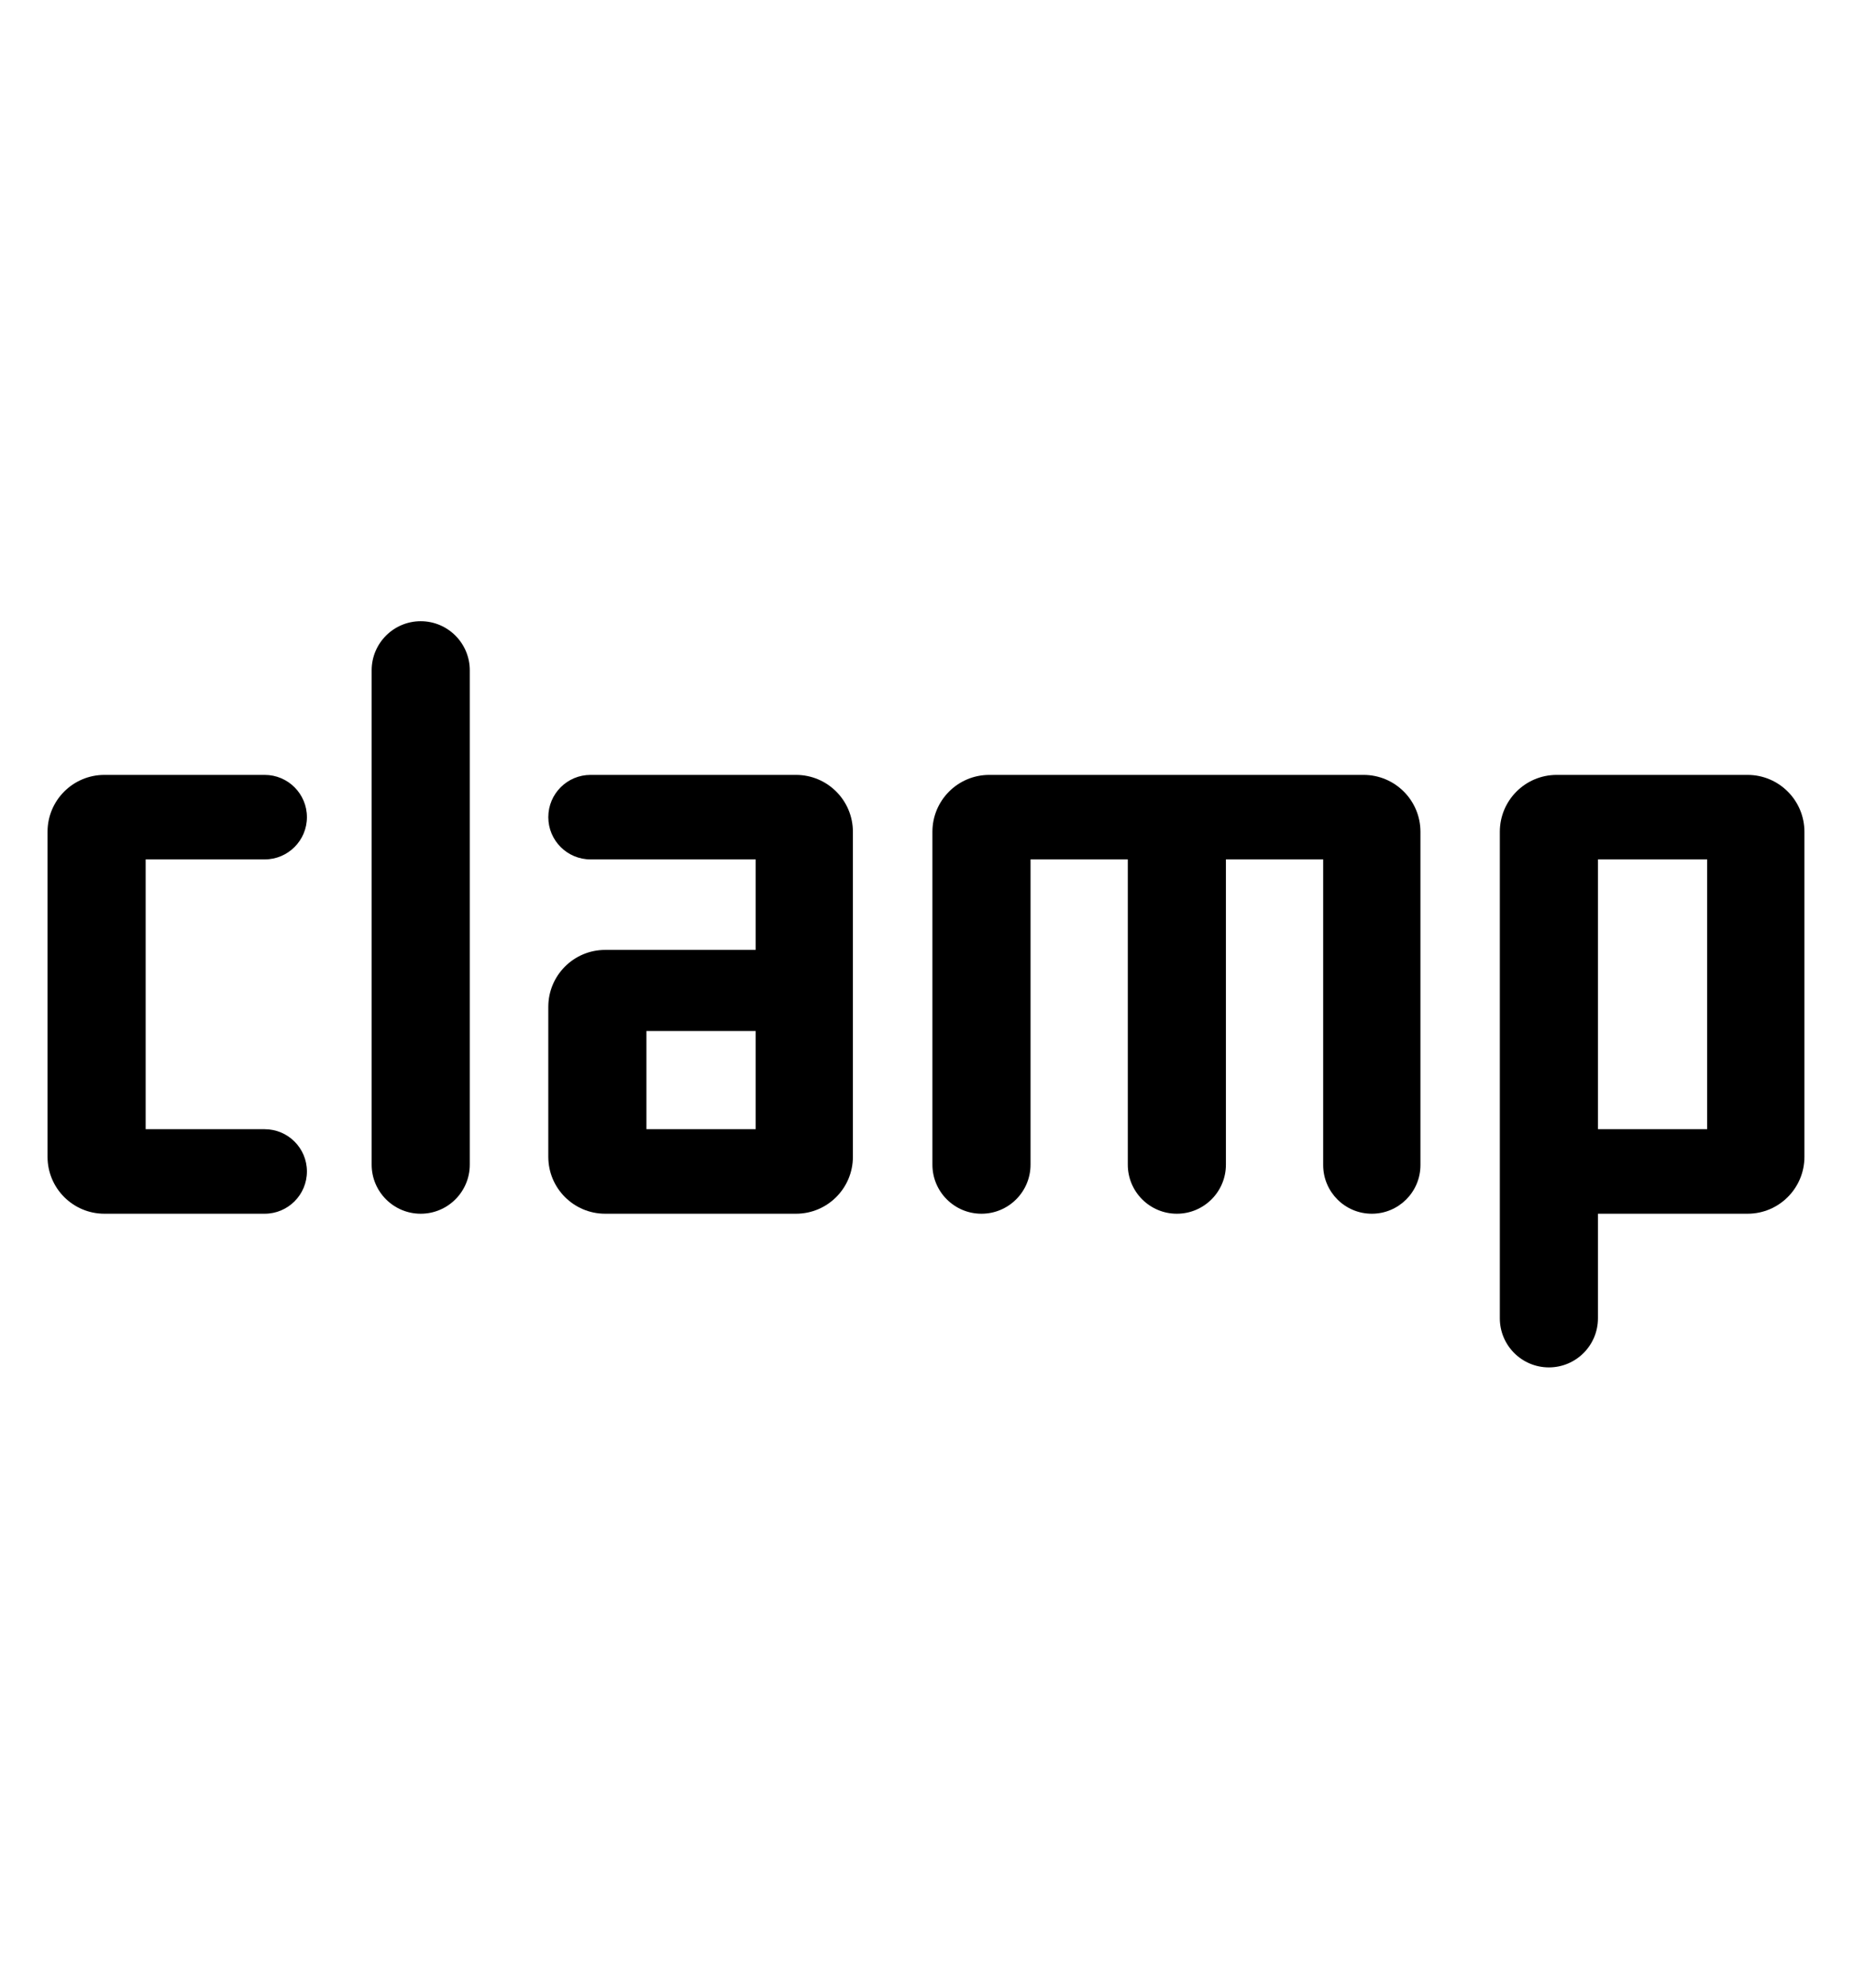 <svg width="70" height="75" viewBox="0 0 234 108" fill="none" xmlns="http://www.w3.org/2000/svg"> <rect width="234" height="108" fill="white"/> <path d="M6 33.563C6 29.598 9.214 26.384 13.179 26.384H33.406C36.35 26.384 38.737 28.77 38.737 31.714C38.737 34.658 36.35 37.045 33.406 37.045H18.384V71.074H33.406C36.35 71.074 38.737 73.46 38.737 76.404C38.737 79.348 36.35 81.735 33.406 81.735H13.179C9.214 81.735 6 78.521 6 74.556V33.563Z" fill="black"/> <path d="M46.908 13.192C46.908 9.772 49.681 7 53.1 7C56.52 7 59.292 9.772 59.292 13.192V75.543C59.292 78.963 56.52 81.735 53.1 81.735C49.681 81.735 46.908 78.963 46.908 75.543V13.192Z" fill="black"/> <path d="M69.203 31.714C69.203 28.77 71.59 26.384 74.534 26.384H100.468C104.433 26.384 107.647 29.598 107.647 33.563V74.556C107.647 78.521 104.433 81.735 100.468 81.735H76.382C72.417 81.735 69.203 78.521 69.203 74.556V55.639C69.203 51.674 72.417 48.459 76.382 48.459H95.371V37.045H74.534C71.59 37.045 69.203 34.658 69.203 31.714ZM81.587 58.69V71.074H95.371V58.69H81.587Z" fill="black"/> <path d="M117.683 33.563C117.683 29.598 120.897 26.384 124.862 26.384H172.101C176.066 26.384 179.28 29.598 179.28 33.563V75.597C179.28 78.987 176.532 81.735 173.142 81.735C169.752 81.735 167.004 78.987 167.004 75.597V37.045H154.727V75.543C154.727 78.963 151.955 81.735 148.536 81.735C145.116 81.735 142.343 78.963 142.343 75.543V37.045H130.067V75.543C130.067 78.963 127.295 81.735 123.875 81.735C120.455 81.735 117.683 78.963 117.683 75.543V33.563Z" fill="black"/> <path d="M189.299 33.563C189.299 29.598 192.513 26.384 196.478 26.384H220.564C224.529 26.384 227.743 29.598 227.743 33.563V74.556C227.743 78.521 224.529 81.735 220.564 81.735H201.683V94.926C201.683 98.346 198.911 101.118 195.491 101.118C192.071 101.118 189.299 98.346 189.299 94.926V33.563ZM201.683 37.045V71.074H215.467V37.045H201.683Z" fill="black"/> </svg>